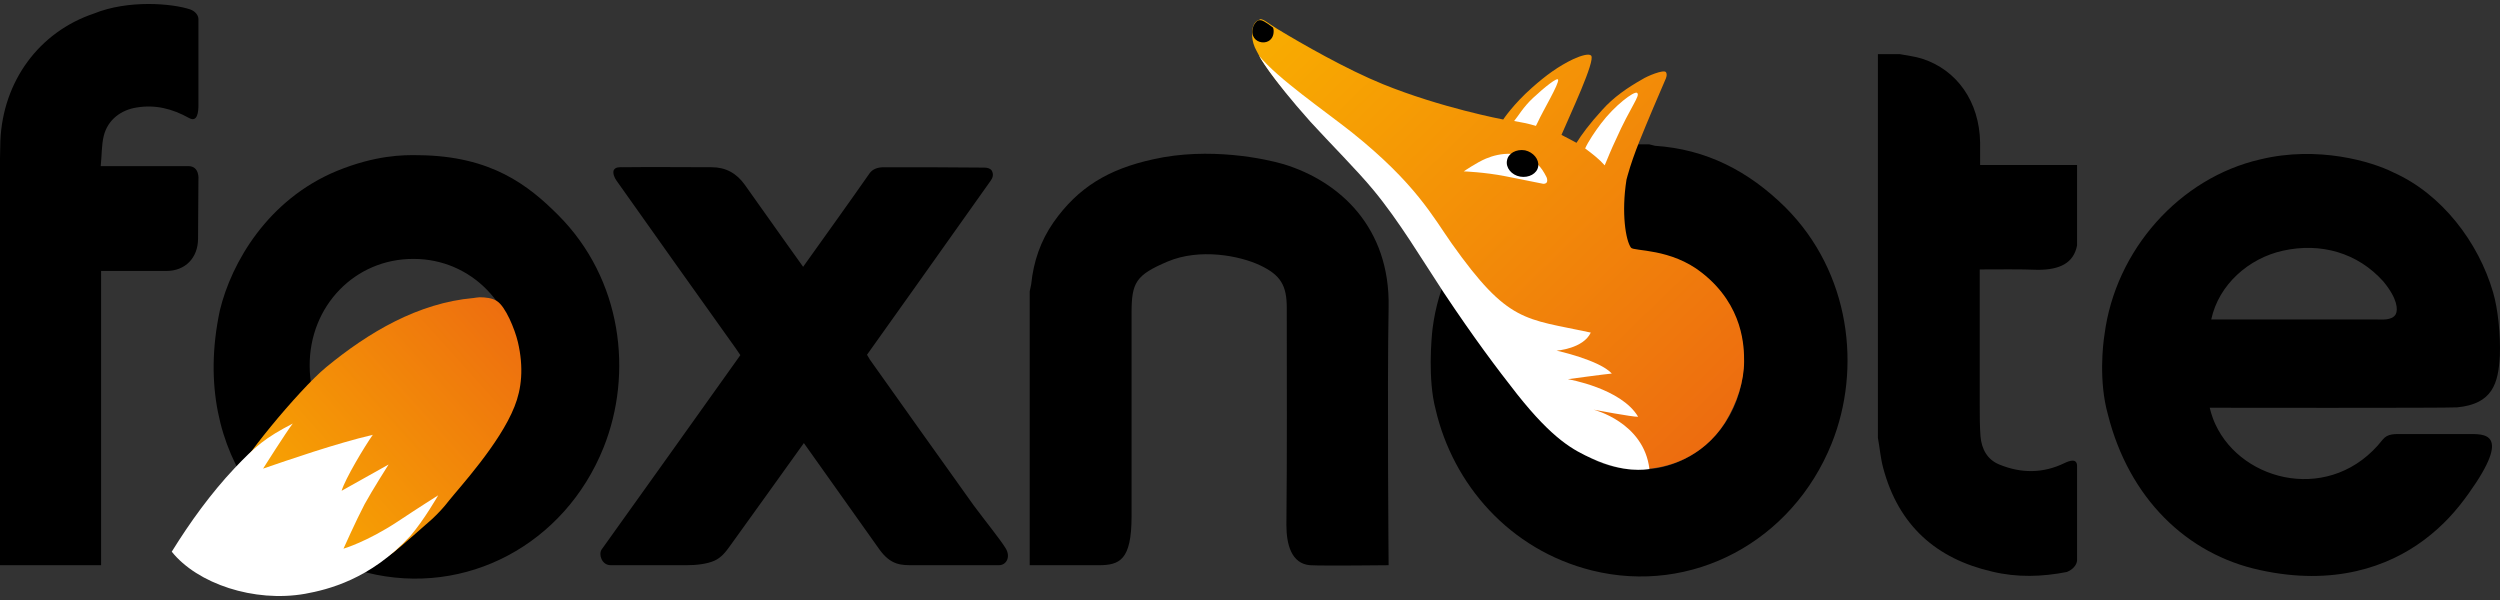 <svg width="150" height="36" viewBox="0 0 150 36" fill="none" xmlns="http://www.w3.org/2000/svg">
<rect x="0" y="0" width="150" height="36" fill="#333333" stroke="none"/>
<path fill-rule="evenodd" clip-rule="evenodd" d="M11.906 1.15C11.906 1.533 11.906 1.308 11.906 1.736C11.906 2.864 11.906 4.87 11.906 6.313C11.906 6.674 11.861 7.373 11.342 7.08C10.327 6.516 9.312 6.268 8.208 6.449C7.306 6.584 6.471 7.148 6.223 8.162C6.088 8.726 6.111 9.335 6.043 9.966H6.629C8.185 9.966 9.741 9.966 11.297 9.966C11.996 9.966 11.906 10.778 11.906 10.778L11.883 14.318C11.883 15.468 11.116 16.257 9.989 16.257C8.862 16.257 7.712 16.257 6.584 16.257H6.066V16.889C6.066 22.3 6.066 27.712 6.066 33.123C6.066 33.371 6.066 33.913 6.066 33.913H0C0 33.913 0 17.34 0 9.493C0 9.132 0.023 8.794 0.023 8.433C0.18 4.87 2.345 1.916 5.637 0.812C7.689 -0.023 10.327 0.203 11.409 0.564C11.725 0.676 11.906 0.924 11.906 1.15Z" fill="black"/>
<path fill-rule="evenodd" clip-rule="evenodd" d="M33.484 12.897C37.34 16.753 37.994 22.413 36.213 26.855C33.89 32.65 27.96 35.829 22.03 34.363C17.137 33.146 11.274 27.644 13.191 18.624C13.89 15.738 16.077 11.973 20.203 10.259C22.526 9.312 24.172 9.289 25.142 9.312C29.471 9.357 31.703 11.116 33.484 12.897ZM18.58 21.962C18.602 25.614 21.331 28.41 24.871 28.41C28.298 28.388 31.027 25.524 31.027 21.916C31.027 18.354 28.276 15.535 24.826 15.535C21.308 15.513 18.557 18.354 18.58 21.962Z" fill="black"/>
<path fill-rule="evenodd" clip-rule="evenodd" d="M60.34 32.898C60.656 33.416 60.385 33.912 59.934 33.912H54.816C54.094 33.912 53.463 33.935 52.764 32.965C51.253 30.846 49.765 28.749 48.232 26.584C46.743 28.659 45.278 30.71 43.812 32.74C43.542 33.123 43.271 33.461 42.865 33.642C42.414 33.845 41.76 33.912 41.197 33.912H36.642C36.101 33.912 35.898 33.258 36.101 32.965C38.987 28.929 41.535 25.366 44.421 21.308C44.308 21.15 44.218 21.015 44.128 20.879C41.738 17.52 39.348 14.182 36.98 10.823C36.867 10.665 36.755 10.394 36.822 10.214C36.935 10.011 37.16 10.034 37.341 10.034C39.122 10.011 40.926 10.034 42.707 10.034C43.542 10.034 44.196 10.394 44.692 11.093C45.233 11.838 45.751 12.604 46.292 13.348C46.924 14.228 47.533 15.107 48.187 16.009C49.539 14.115 50.87 12.266 52.178 10.394C52.358 10.146 52.651 10.034 53.035 10.034C55.109 10.034 56.98 10.034 59.055 10.056C59.235 10.056 59.416 10.101 59.506 10.236C59.641 10.485 59.551 10.688 59.438 10.845C57.95 12.942 56.462 15.039 54.974 17.136C53.981 18.512 53.012 19.91 52.02 21.285C52.087 21.398 52.133 21.466 52.178 21.556C54.252 24.487 56.349 27.418 58.424 30.327C59.145 31.297 60.025 32.379 60.34 32.898Z" fill="black"/>
<path fill-rule="evenodd" clip-rule="evenodd" d="M83.317 33.913C83.317 33.913 79.348 33.958 78.604 33.913C77.477 33.822 77.184 32.65 77.184 31.5C77.229 27.148 77.206 22.796 77.206 18.467C77.206 17.136 76.846 16.505 75.605 15.919C74.365 15.333 71.975 14.882 70.058 15.693C68.142 16.505 67.894 16.956 67.894 18.782C67.894 22.841 67.894 26.922 67.894 30.981C67.894 33.619 67.172 33.913 65.91 33.913H61.783V17.475C61.806 17.339 61.851 17.204 61.873 17.046C62.009 15.693 62.437 14.453 63.204 13.348C64.692 11.229 66.518 10.146 69.179 9.56C72.561 8.794 75.966 9.538 77.026 9.853C80.408 10.89 83.407 13.664 83.317 18.422C83.227 23.337 83.317 33.913 83.317 33.913Z" fill="black"/>
<path fill-rule="evenodd" clip-rule="evenodd" d="M124.624 9.899V14.724C124.422 15.784 123.587 16.189 122.279 16.189C121.129 16.144 119.98 16.167 118.784 16.167V16.776C118.784 19.301 118.784 21.827 118.784 24.352C118.784 24.961 118.784 25.57 118.83 26.178C118.897 26.945 119.235 27.576 119.957 27.87C121.265 28.411 122.595 28.411 123.88 27.779C124.174 27.644 124.647 27.464 124.624 28.005V33.552C124.624 33.552 124.692 34.025 124.016 34.318C122.527 34.612 121.017 34.657 119.529 34.296C116.191 33.529 113.914 31.545 112.99 28.073C112.832 27.486 112.787 26.878 112.674 26.269V3.247H113.982C114.433 3.337 114.884 3.382 115.312 3.517C117.432 4.194 118.762 6.11 118.807 8.546C118.807 8.997 118.807 9.425 118.807 9.899C120.566 9.899 124.624 9.899 124.624 9.899Z" fill="black"/>
<path fill-rule="evenodd" clip-rule="evenodd" d="M126.271 20.068C126.925 14.995 130.781 10.665 135.629 9.561C139.079 8.726 142.326 9.696 143.611 10.35C146.497 11.635 148.707 14.521 149.586 17.543C149.88 18.535 150.037 20.113 149.992 21.331C149.902 22.999 149.564 24.24 147.422 24.442C146.813 24.488 132.585 24.465 132.585 24.465C132.585 24.465 132.698 24.984 132.923 25.457C134.547 28.975 139.936 30.238 142.957 26.382C143.273 25.998 143.656 26.044 144.288 26.044C144.919 26.044 147.444 26.044 148.076 26.044C149 26.044 150.781 25.886 148.121 29.606C147.399 30.621 146.587 31.545 145.437 32.402C143.295 34.003 140.026 35.176 135.606 34.206C131.187 33.259 127.737 29.877 126.474 24.871C125.911 22.864 126.181 20.609 126.271 20.068ZM132.675 19.166H133.194C136.283 19.166 139.395 19.166 142.484 19.166C142.867 19.166 143.521 19.256 143.746 18.851C143.882 18.58 143.859 17.926 143.002 16.889C141.446 15.153 139.237 14.544 136.982 15.04C134.93 15.491 133.126 17.069 132.675 19.166Z" fill="black"/>
<path fill-rule="evenodd" clip-rule="evenodd" d="M28.411 17.881C25.096 18.174 22.12 19.933 19.572 22.03C17.926 23.383 14.138 28.005 14.228 28.546C14.318 29.087 14.882 29.02 14.837 29.561C14.837 29.606 14.837 29.628 14.814 29.674C15.378 30.553 16.055 31.32 16.799 31.996C17.182 32.334 17.588 32.65 17.994 32.943C18.197 33.078 18.422 33.214 18.648 33.349C18.873 33.484 18.918 33.574 19.053 33.8C19.211 34.025 19.64 34.183 19.888 34.319C20.023 34.409 20.203 34.521 20.361 34.566C20.451 34.589 20.451 34.589 20.564 34.566C20.857 34.521 21.128 34.319 21.398 34.206C21.759 34.025 22.12 33.845 22.481 33.642C22.887 33.439 22.977 33.439 23.067 33.439C23.157 33.439 23.202 33.439 23.608 33.146C23.969 32.875 25.57 31.455 25.931 31.139C26.292 30.801 26.63 30.44 26.923 30.057C27.509 29.313 29.989 26.63 30.869 24.397C31.297 23.337 31.433 22.052 31.072 20.519C30.891 19.752 30.328 18.377 29.809 18.061C29.538 17.881 29.133 17.836 28.772 17.836C28.614 17.858 28.501 17.858 28.411 17.881Z" fill="url(#paint0_linear_131_361)"/>
<path fill-rule="evenodd" clip-rule="evenodd" d="M18.309 35.627C19.662 35.379 22.21 34.77 24.623 32.154C25.457 31.185 26.291 29.719 26.291 29.719C26.291 29.719 25.142 30.441 23.856 31.297C22.007 32.515 20.609 32.921 20.609 32.921C20.609 32.921 21.353 31.252 21.872 30.26C22.3 29.471 23.315 27.87 23.315 27.87L20.497 29.448C20.7 28.749 21.872 26.788 22.368 26.089C20.158 26.607 17.295 27.599 15.784 28.118C15.784 28.118 17.182 25.908 17.565 25.412C15.919 26.269 15.333 26.765 14.07 28.096C12.65 29.606 11.41 31.32 10.305 33.101C11.838 35.018 15.243 36.168 18.309 35.627Z" fill="white"/>
<path fill-rule="evenodd" clip-rule="evenodd" d="M97.703 8.658H98.943C99.055 8.68 99.191 8.725 99.304 8.748C102.37 8.951 104.918 10.259 107.128 12.446C111.029 16.347 111.705 22.119 109.901 26.606C107.534 32.492 101.513 35.716 95.515 34.228C90.555 32.988 87.172 29.042 86.135 24.555C85.662 22.773 85.887 20.27 85.955 19.707C86.609 14.566 90.532 10.169 95.448 9.041C96.169 8.861 96.936 8.771 97.703 8.658ZM91.998 21.646C92.02 25.344 94.794 28.207 98.379 28.185C101.874 28.162 104.625 25.253 104.625 21.601C104.625 17.993 101.829 15.129 98.334 15.129C94.771 15.084 91.975 17.97 91.998 21.646Z" fill="black"/>
<path fill-rule="evenodd" clip-rule="evenodd" d="M75.491 1.218C75.333 1.286 75.085 1.489 75.13 2.21C75.153 2.458 75.221 2.751 75.401 3.067C76.686 5.615 80.835 9.245 83.721 12.357C84.668 13.372 85.052 15.288 86.157 16.123C87.149 16.867 88.118 17.363 88.885 18.4C90.305 20.339 90.914 22.887 92.741 24.511C94.409 25.999 96.258 28.141 98.513 28.141C99.956 28.141 102.143 27.487 103.496 25.367C104.24 24.172 104.646 22.842 104.646 21.692C104.646 20.88 104.646 18.355 102.121 16.371C100.249 14.883 98.017 15.085 97.859 14.86C97.543 14.431 97.273 12.786 97.589 10.779C97.611 10.688 97.634 10.621 97.656 10.531C98.04 9.155 98.626 7.847 99.167 6.54C99.415 5.953 99.663 5.39 99.911 4.803C99.979 4.668 100.046 4.465 99.956 4.33C99.821 4.149 98.806 4.578 98.536 4.758C97.656 5.254 96.799 5.841 96.123 6.607C95.379 7.419 94.883 8.095 94.59 8.569C94.297 8.411 94.003 8.253 93.688 8.095C94.206 6.878 95.74 3.631 95.469 3.338C95.356 3.202 94.905 3.315 94.409 3.541C93.507 3.969 92.741 4.533 91.929 5.254C90.802 6.246 90.193 7.171 90.193 7.171C90.193 7.171 86.472 6.472 82.977 5.051C80.813 4.172 78.129 2.639 76.641 1.737C76.055 1.376 75.829 1.151 75.626 1.151C75.559 1.196 75.514 1.196 75.491 1.218Z" fill="url(#paint1_linear_131_361)"/>
<path fill-rule="evenodd" clip-rule="evenodd" d="M95.515 27.509C94.41 27.013 93.192 26.381 91.028 23.653C89.788 22.075 88.435 20.271 86.631 17.565C85.323 15.581 83.948 13.258 82.392 11.387C81.422 10.214 79.799 8.591 78.626 7.306C76.191 4.577 75.537 3.337 75.537 3.337C76.665 4.713 79.393 6.584 81.107 7.937C84.94 11.004 85.977 13.01 87.104 14.611C90.509 19.414 91.479 19.098 95.447 19.955C94.996 20.925 93.395 21.038 93.395 21.038C93.395 21.038 95.966 21.601 96.71 22.413C96.394 22.436 94.072 22.751 94.072 22.751C94.072 22.751 97.274 23.292 98.288 25.006C97.995 25.029 95.605 24.578 95.605 24.578C95.605 24.578 98.627 25.322 98.965 28.14C98.739 28.163 97.477 28.411 95.515 27.509Z" fill="white"/>
<path fill-rule="evenodd" clip-rule="evenodd" d="M92.156 7.553C92.201 7.486 92.223 7.395 92.268 7.328C92.584 6.629 93.553 5.028 93.486 4.78C93.441 4.622 92.674 5.231 91.998 5.862C91.389 6.426 91.096 6.967 90.848 7.26C91.254 7.328 91.704 7.418 92.156 7.553Z" fill="white"/>
<path fill-rule="evenodd" clip-rule="evenodd" d="M89.156 9.516C90.013 9.155 91.254 8.997 92.268 9.876C92.449 10.034 92.629 10.305 92.787 10.62C92.787 10.62 92.877 10.801 92.809 10.936C92.742 11.049 92.584 11.026 92.584 11.026C92.584 11.026 91.344 10.778 90.329 10.575C89.066 10.327 87.826 10.282 87.826 10.282C87.826 10.282 88.615 9.741 89.156 9.516Z" fill="white"/>
<path fill-rule="evenodd" clip-rule="evenodd" d="M92.292 9.989C92.224 10.417 91.728 10.688 91.209 10.597C90.691 10.507 90.33 10.056 90.42 9.628C90.488 9.199 90.984 8.929 91.502 9.019C91.999 9.132 92.359 9.56 92.292 9.989Z" fill="black"/>
<path fill-rule="evenodd" clip-rule="evenodd" d="M76.372 1.646C76.372 1.646 75.853 1.24 75.673 1.218C75.537 1.195 75.447 1.218 75.334 1.353C75.244 1.466 75.199 1.556 75.177 1.669C74.883 2.706 76.484 2.909 76.417 1.804C76.417 1.736 76.394 1.691 76.372 1.646Z" fill="black"/>
<path fill-rule="evenodd" clip-rule="evenodd" d="M96.282 9.921C96.462 9.492 96.688 8.929 96.936 8.41C97.86 6.336 98.447 5.727 98.221 5.569C98.041 5.456 96.868 6.336 96.056 7.418C95.696 7.891 95.29 8.5 95.109 8.906C95.56 9.244 95.966 9.56 96.282 9.921Z" fill="white"/>
<defs>
<linearGradient id="paint0_linear_131_361" x1="14.989" y1="33.569" x2="33.949" y2="16.497" gradientUnits="userSpaceOnUse">
<stop stop-color="#F9AE00"/>
<stop offset="1" stop-color="#EB6212"/>
</linearGradient>
<linearGradient id="paint1_linear_131_361" x1="79.383" y1="-3.111" x2="109.323" y2="27.893" gradientUnits="userSpaceOnUse">
<stop stop-color="#F9AE00"/>
<stop offset="1" stop-color="#EB6212"/>
</linearGradient>
</defs>
</svg>

